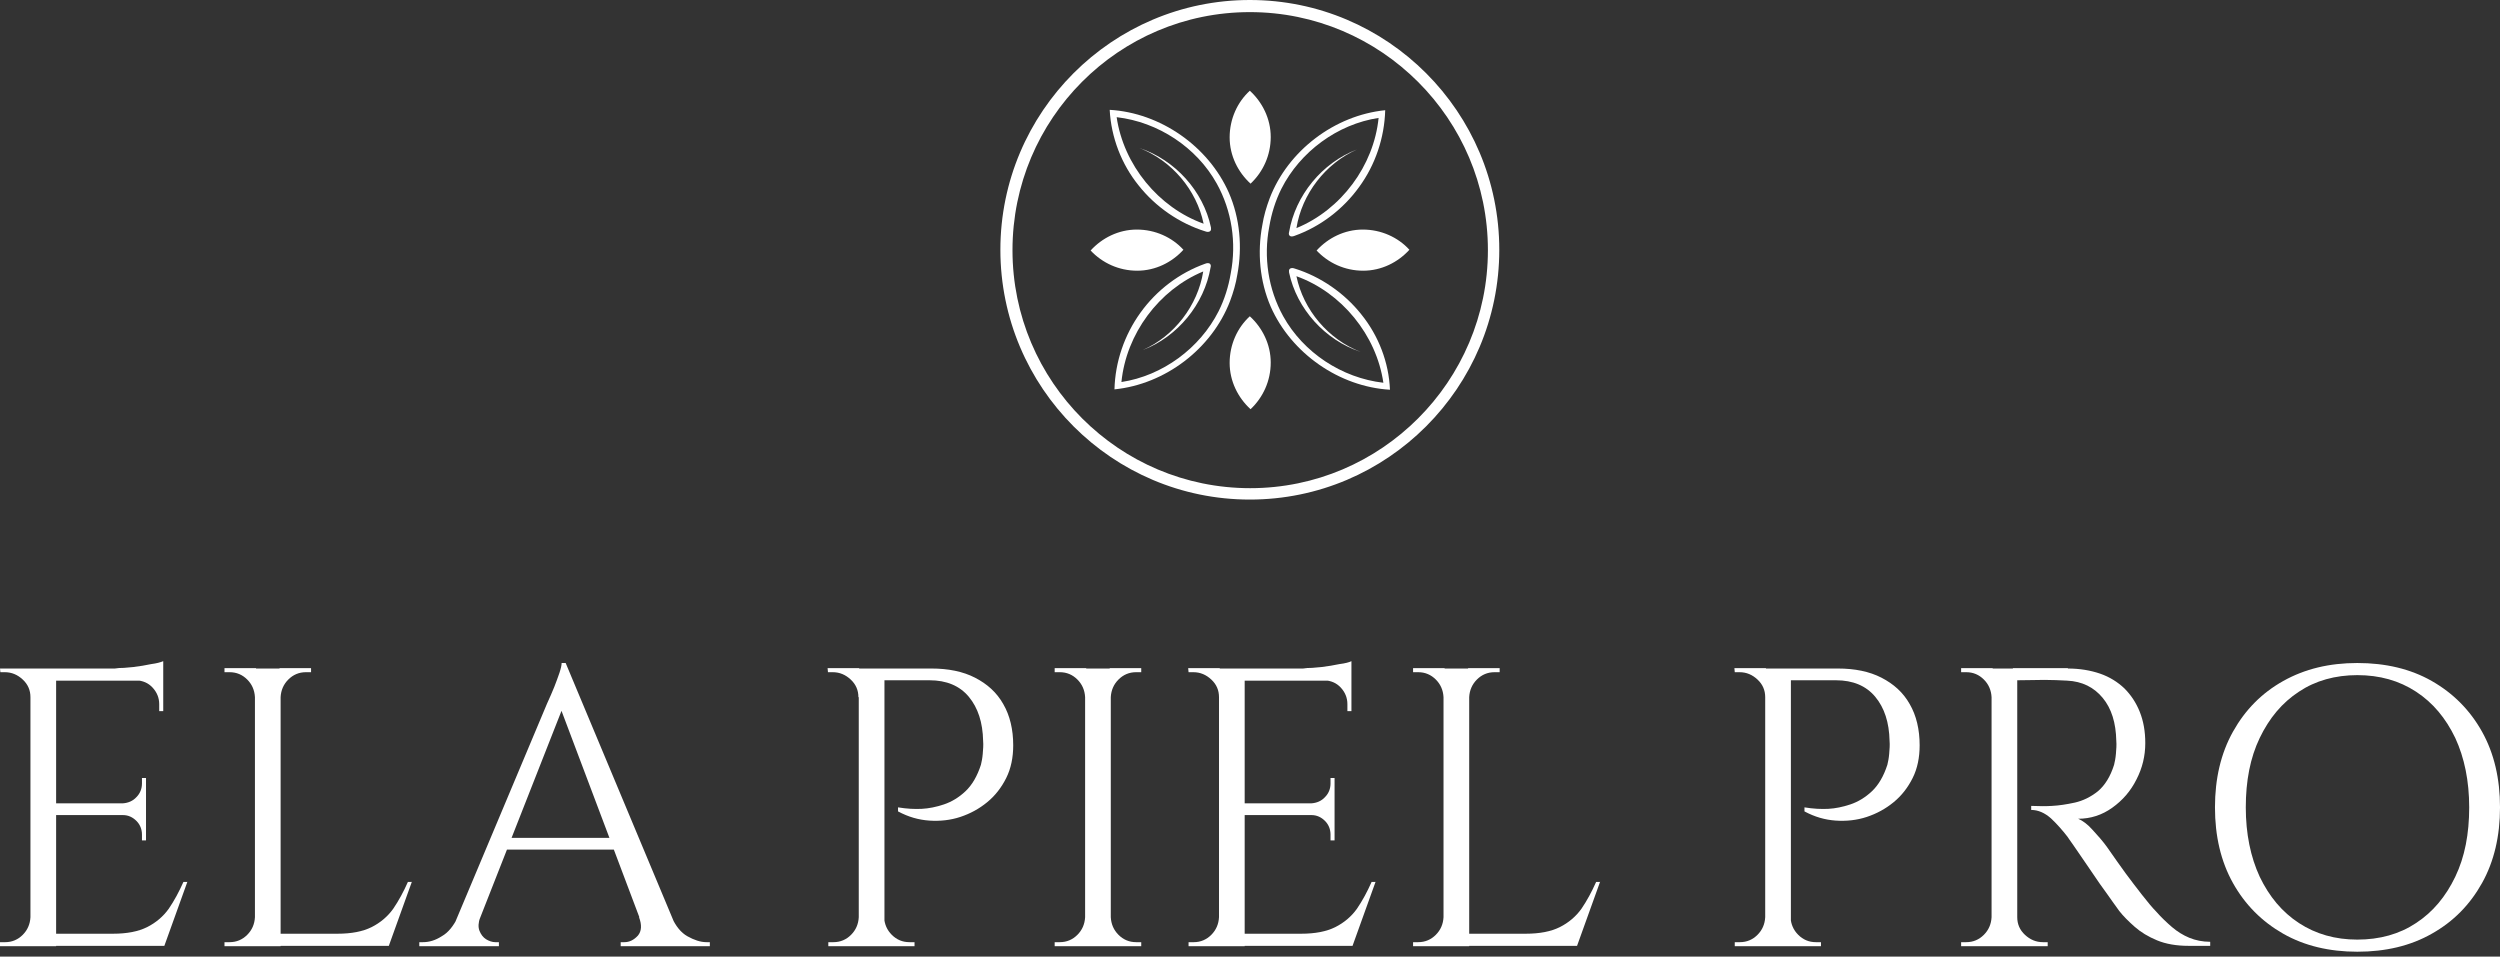 <svg width="196" height="75" viewBox="0 0 196 75" fill="none" xmlns="http://www.w3.org/2000/svg">
<rect x="0" y="0" width="196" height="75" fill="#333333" stroke="none"/>
<path d="M2.473 54.658H2.387C2.387 54.111 2.186 53.65 1.783 53.276C1.38 52.901 0.92 52.7 0.374 52.7H0.029L0 52.412H2.473V54.658ZM2.473 71.908V74.183H0V73.867H0.403C0.949 73.867 1.409 73.665 1.783 73.291C2.157 72.916 2.358 72.455 2.387 71.908H2.473ZM4.4 52.412V74.183H2.387V52.412H4.4ZM12.798 52.412V53.362H4.314V52.412H12.798ZM11.447 62.981V63.902H4.314V62.981H11.447ZM12.798 73.204V74.154H4.314V73.204H12.798ZM14.697 69.115L12.885 74.154H7.737L8.858 73.204C9.951 73.204 10.843 73.031 11.533 72.686C12.223 72.34 12.798 71.851 13.23 71.246C13.661 70.612 14.035 69.921 14.38 69.144H14.697V69.115ZM12.798 51.836V52.729L9.002 52.383C9.462 52.383 9.951 52.354 10.44 52.297C10.958 52.239 11.418 52.153 11.849 52.066C12.281 52.009 12.597 51.922 12.798 51.836ZM11.447 60.994V63.038H9.635V62.981C10.037 62.952 10.411 62.808 10.699 62.491C10.986 62.203 11.13 61.829 11.13 61.426V60.994H11.447ZM11.447 63.845V65.889H11.13V65.429C11.13 65.025 10.986 64.651 10.699 64.363C10.411 64.075 10.066 63.902 9.635 63.902V63.845H11.447ZM12.798 53.276V55.752H12.482V55.205C12.482 54.716 12.309 54.284 11.964 53.909C11.619 53.535 11.188 53.362 10.67 53.333V53.276H12.798Z" fill="white"/>
<path d="M20.073 54.658H19.987C19.958 54.111 19.757 53.65 19.383 53.276C19.009 52.901 18.549 52.7 18.002 52.7H17.6V52.383H20.073V54.658ZM20.073 71.908V74.183H17.6V73.866H18.002C18.549 73.866 19.009 73.665 19.383 73.29C19.757 72.916 19.958 72.455 19.987 71.908H20.073ZM22 52.412V74.183H19.987V52.412H22ZM21.914 54.658V52.383H24.387V52.7C24.358 52.7 24.243 52.7 23.984 52.7C23.438 52.7 22.978 52.901 22.604 53.276C22.23 53.65 22.029 54.111 22 54.658H21.914ZM30.398 73.204V74.154H21.914V73.204H30.398ZM32.296 69.115L30.484 74.154H25.336L26.458 73.204C27.551 73.204 28.442 73.031 29.133 72.686C29.823 72.34 30.398 71.85 30.829 71.246C31.261 70.612 31.635 69.921 31.98 69.143H32.296V69.115Z" fill="white"/>
<path d="M37.647 71.908C37.503 72.311 37.475 72.685 37.59 72.973C37.705 73.261 37.877 73.492 38.107 73.636C38.337 73.78 38.596 73.866 38.826 73.866H39.114V74.183H32.873V73.866H33.161C33.65 73.866 34.139 73.722 34.627 73.405C35.145 73.117 35.548 72.599 35.893 71.908H37.647ZM44.348 51.98L44.636 54.168L36.813 74.068H34.944L42.882 55.176C43.112 54.658 43.313 54.226 43.457 53.851C43.601 53.477 43.744 53.103 43.859 52.757C43.974 52.411 44.032 52.152 44.032 51.98H44.348ZM48.72 65.687V66.609H38.999V65.687H48.72ZM44.348 51.98L53.552 73.981H50.906L43.716 54.917L44.348 51.98ZM50.1 71.908H52.66C52.976 72.599 53.379 73.117 53.897 73.405C54.414 73.693 54.903 73.866 55.392 73.866H55.651V74.183H48.662V73.866H48.95C49.353 73.866 49.698 73.693 50.014 73.348C50.302 73.002 50.331 72.513 50.1 71.908Z" fill="white"/>
<path d="M67.414 54.658H67.299C67.299 54.111 67.097 53.65 66.695 53.276C66.292 52.901 65.832 52.7 65.285 52.7H64.912L64.883 52.383H67.356V54.658H67.414ZM67.414 71.908V74.183H64.94V73.866H65.343C65.889 73.866 66.35 73.665 66.724 73.29C67.097 72.916 67.299 72.455 67.327 71.908H67.414ZM69.341 52.412V74.183H67.327V52.412H69.341ZM73.022 52.412C74.345 52.412 75.495 52.642 76.444 53.132C77.394 53.621 78.141 54.283 78.659 55.205C79.177 56.098 79.436 57.192 79.436 58.43C79.436 59.381 79.263 60.245 78.889 60.993C78.515 61.742 78.026 62.376 77.394 62.894C76.761 63.413 76.07 63.787 75.294 64.046C74.517 64.305 73.683 64.392 72.849 64.334C72.015 64.276 71.21 64.046 70.405 63.614V63.297C71.095 63.413 71.728 63.441 72.274 63.413C72.821 63.384 73.396 63.269 74 63.067C74.604 62.865 75.179 62.52 75.697 62.03C76.214 61.541 76.617 60.849 76.905 59.957C76.962 59.726 77.02 59.438 77.048 59.093C77.077 58.747 77.106 58.402 77.077 58.085C77.048 56.645 76.674 55.493 75.956 54.629C75.237 53.765 74.201 53.333 72.878 53.333H69.226C69.111 53.016 69.024 52.7 68.909 52.412H73.022ZM69.226 71.908H69.312C69.341 72.455 69.542 72.916 69.916 73.29C70.29 73.665 70.75 73.866 71.296 73.866H71.699V74.183H69.226V71.908Z" fill="white"/>
<path d="M85.159 54.658H85.073C85.044 54.111 84.843 53.65 84.469 53.276C84.095 52.901 83.635 52.7 83.088 52.7H82.686V52.383H85.159V54.658ZM85.159 71.908V74.183H82.686V73.866H83.088C83.635 73.866 84.095 73.665 84.469 73.29C84.843 72.916 85.044 72.455 85.073 71.908H85.159ZM87.086 52.412V74.183H85.073V52.412H87.086ZM87 54.658V52.383H89.473V52.7C89.444 52.7 89.329 52.7 89.07 52.7C88.524 52.7 88.064 52.901 87.69 53.276C87.316 53.65 87.115 54.111 87.086 54.658H87ZM87 71.908H87.086C87.115 72.455 87.316 72.916 87.69 73.29C88.064 73.665 88.524 73.866 89.07 73.866C89.329 73.866 89.444 73.866 89.473 73.866V74.183H87V71.908Z" fill="white"/>
<path d="M95.656 54.658H95.57C95.57 54.111 95.369 53.65 94.966 53.276C94.564 52.901 94.103 52.7 93.557 52.7H93.183L93.154 52.383H95.628V54.658H95.656ZM95.656 71.908V74.183H93.183V73.867H93.586C94.132 73.867 94.592 73.665 94.966 73.291C95.34 72.916 95.541 72.455 95.57 71.908H95.656ZM97.583 52.412V74.183H95.57V52.412H97.583ZM105.953 52.412V53.362H97.497V52.412H105.953ZM104.63 62.981V63.902H97.497V62.981H104.63ZM105.953 73.204V74.154H97.497V73.204H105.953ZM107.851 69.115L106.039 74.154H100.891L102.012 73.204C103.105 73.204 103.997 73.031 104.687 72.686C105.377 72.34 105.953 71.851 106.384 71.246C106.815 70.612 107.189 69.921 107.534 69.144H107.851V69.115ZM105.953 51.836V52.729L102.156 52.383C102.616 52.383 103.105 52.354 103.594 52.297C104.112 52.239 104.572 52.153 105.004 52.066C105.464 52.009 105.78 51.922 105.953 51.836ZM104.63 60.994V63.038H102.818V62.981C103.22 62.952 103.594 62.808 103.882 62.491C104.169 62.203 104.313 61.829 104.313 61.426V60.994H104.63ZM104.63 63.845V65.889H104.313V65.429C104.313 65.025 104.169 64.651 103.882 64.363C103.594 64.075 103.249 63.902 102.818 63.902V63.845H104.63ZM105.953 53.276V55.752H105.636V55.205C105.636 54.716 105.464 54.284 105.119 53.909C104.773 53.535 104.342 53.362 103.824 53.333V53.276H105.953Z" fill="white"/>
<path d="M113.259 54.658H113.172C113.143 54.111 112.942 53.65 112.568 53.276C112.194 52.901 111.734 52.7 111.188 52.7H110.785V52.383H113.259V54.658ZM113.259 71.908V74.183H110.785V73.866H111.188C111.734 73.866 112.194 73.665 112.568 73.29C112.942 72.916 113.143 72.455 113.172 71.908H113.259ZM115.185 52.412V74.183H113.172V52.412H115.185ZM115.099 54.658V52.383H117.573V52.7C117.544 52.7 117.429 52.7 117.17 52.7C116.623 52.7 116.163 52.901 115.789 53.276C115.416 53.65 115.214 54.111 115.185 54.658H115.099ZM123.555 73.204V74.154H115.07V73.204H123.555ZM125.453 69.115L123.641 74.154H118.493L119.615 73.204C120.707 73.204 121.599 73.031 122.289 72.686C122.979 72.34 123.555 71.85 123.986 71.246C124.417 70.612 124.791 69.921 125.137 69.143H125.453V69.115Z" fill="white"/>
<path d="M138.479 54.658H138.392C138.392 54.111 138.191 53.65 137.788 53.276C137.386 52.901 136.926 52.7 136.379 52.7H136.005L135.977 52.383H138.45V54.658H138.479ZM138.479 71.908V74.183H136.005V73.866H136.408C136.954 73.866 137.415 73.665 137.788 73.29C138.162 72.916 138.364 72.455 138.392 71.908H138.479ZM140.406 52.412V74.183H138.392V52.412H140.406ZM144.087 52.412C145.41 52.412 146.56 52.642 147.509 53.132C148.459 53.621 149.206 54.283 149.724 55.205C150.242 56.098 150.5 57.192 150.5 58.43C150.5 59.381 150.328 60.245 149.954 60.993C149.58 61.742 149.091 62.376 148.459 62.894C147.826 63.413 147.136 63.787 146.359 64.046C145.582 64.305 144.748 64.392 143.914 64.334C143.08 64.276 142.275 64.046 141.47 63.614V63.297C142.16 63.413 142.793 63.441 143.339 63.413C143.886 63.384 144.461 63.269 145.065 63.067C145.669 62.865 146.244 62.52 146.762 62.03C147.279 61.541 147.682 60.849 147.97 59.957C148.027 59.726 148.085 59.438 148.113 59.093C148.142 58.747 148.171 58.402 148.142 58.085C148.113 56.645 147.739 55.493 147.02 54.629C146.301 53.765 145.266 53.333 143.943 53.333H140.291C140.176 53.016 140.089 52.7 139.974 52.412H144.087ZM140.291 71.908H140.377C140.406 72.455 140.607 72.916 140.981 73.29C141.355 73.665 141.815 73.866 142.361 73.866H142.764V74.183H140.291V71.908Z" fill="white"/>
<path d="M156.225 54.658H156.139C156.11 54.111 155.909 53.65 155.535 53.276C155.161 52.901 154.701 52.7 154.155 52.7H153.752V52.383H156.225V54.658ZM156.225 71.908V74.183H153.752V73.866H154.155C154.701 73.866 155.161 73.665 155.535 73.29C155.909 72.916 156.11 72.455 156.139 71.908H156.225ZM158.152 52.412V74.183H156.139V52.412H158.152ZM162.121 52.412C163.042 52.412 163.904 52.556 164.652 52.815C165.4 53.074 166.033 53.477 166.55 53.967C167.068 54.485 167.471 55.09 167.758 55.81C168.046 56.53 168.19 57.336 168.19 58.258C168.19 59.266 167.96 60.216 167.499 61.109C167.039 62.03 166.406 62.75 165.601 63.326C164.796 63.902 163.904 64.19 162.926 64.19C163.272 64.334 163.674 64.622 164.077 65.083C164.48 65.515 164.853 65.947 165.17 66.379C165.716 67.185 166.234 67.876 166.637 68.452C167.068 69.028 167.499 69.604 167.931 70.151C168.362 70.698 168.736 71.159 169.052 71.476C169.455 71.937 169.886 72.34 170.289 72.686C170.692 73.031 171.152 73.319 171.641 73.521C172.13 73.722 172.676 73.837 173.28 73.837V74.154H171.583C170.634 74.154 169.8 74.01 169.11 73.722C168.42 73.434 167.844 73.089 167.356 72.657C166.867 72.225 166.464 71.822 166.148 71.418C166.09 71.332 165.918 71.102 165.63 70.698C165.342 70.295 165.026 69.835 164.623 69.287C164.249 68.74 163.876 68.193 163.502 67.646C163.128 67.099 162.811 66.638 162.553 66.263C162.294 65.889 162.121 65.659 162.092 65.601C161.69 65.083 161.258 64.593 160.798 64.161C160.309 63.729 159.792 63.499 159.245 63.499V63.182C159.878 63.211 160.424 63.211 160.885 63.182C161.431 63.153 162.006 63.067 162.668 62.923C163.3 62.779 163.904 62.491 164.48 62.03C165.026 61.569 165.457 60.878 165.745 59.957C165.802 59.726 165.86 59.438 165.889 59.093C165.918 58.747 165.946 58.402 165.918 58.085C165.889 56.674 165.544 55.551 164.853 54.715C164.163 53.88 163.243 53.419 162.064 53.362C161.488 53.333 160.884 53.304 160.281 53.304C159.677 53.304 158.958 53.333 158.124 53.333C158.124 53.304 158.095 53.218 158.037 53.074C157.98 52.93 157.893 52.7 157.807 52.383H162.121V52.412ZM158.066 71.908H158.152C158.152 72.455 158.354 72.916 158.756 73.29C159.159 73.665 159.619 73.866 160.165 73.866H160.539V74.183H158.095V71.908H158.066Z" fill="white"/>
<path d="M184.813 51.98C187.028 51.98 188.984 52.44 190.652 53.391C192.32 54.341 193.643 55.666 194.592 57.365C195.541 59.064 196.001 61.051 196.001 63.297C196.001 65.543 195.541 67.531 194.592 69.23C193.643 70.929 192.348 72.253 190.652 73.204C188.984 74.154 187.028 74.615 184.813 74.615C182.627 74.615 180.672 74.154 179.004 73.204C177.336 72.253 176.013 70.929 175.064 69.23C174.114 67.531 173.654 65.543 173.654 63.297C173.654 61.051 174.114 59.064 175.064 57.365C176.013 55.666 177.307 54.341 179.004 53.391C180.701 52.44 182.627 51.98 184.813 51.98ZM184.813 73.665C186.568 73.665 188.121 73.233 189.415 72.369C190.738 71.505 191.744 70.295 192.492 68.74C193.24 67.185 193.585 65.371 193.585 63.297C193.585 61.224 193.211 59.409 192.492 57.854C191.744 56.299 190.738 55.09 189.415 54.226C188.092 53.362 186.568 52.93 184.813 52.93C183.088 52.93 181.535 53.362 180.24 54.226C178.917 55.09 177.911 56.299 177.163 57.854C176.415 59.409 176.07 61.224 176.07 63.297C176.07 65.371 176.444 67.185 177.163 68.74C177.911 70.295 178.917 71.505 180.24 72.369C181.563 73.233 183.088 73.665 184.813 73.665Z" fill="white"/>
<path d="M106.73 24.651C105.407 22.981 103.538 21.685 101.496 21.052C101.352 20.994 101.179 20.994 101.093 21.109C101.036 21.196 101.064 21.282 101.064 21.368C101.668 24.22 103.883 26.667 106.673 27.589C104.142 26.61 102.186 24.306 101.64 21.656C105.177 22.924 107.909 26.264 108.456 30.008C105.206 29.634 102.186 27.646 100.604 24.795C99.425 22.664 99.051 20.159 99.511 17.769C99.684 16.732 100 15.724 100.46 14.803C101.927 11.894 104.861 9.734 108.082 9.244C107.708 12.988 105.148 16.444 101.64 17.884C102.071 15.206 103.912 12.815 106.385 11.721C103.653 12.758 101.553 15.321 101.064 18.201C101.036 18.287 101.036 18.402 101.093 18.46C101.179 18.575 101.352 18.546 101.496 18.489C103.509 17.769 105.292 16.415 106.558 14.659C107.823 12.931 108.542 10.8 108.6 8.64C104.631 9.043 100.978 11.807 99.54 15.551C99.281 16.242 99.08 16.933 98.965 17.654C98.562 19.785 98.763 22.06 99.626 24.047C101.237 27.704 105.005 30.325 108.973 30.555C108.887 28.424 108.082 26.322 106.73 24.651Z" fill="white"/>
<path d="M89.272 14.544C90.595 16.214 92.464 17.51 94.506 18.143C94.65 18.201 94.823 18.201 94.909 18.086C94.967 18 94.938 17.913 94.938 17.827C94.334 14.976 92.119 12.528 89.33 11.606C91.861 12.585 93.816 14.889 94.363 17.539C90.825 16.272 88.093 12.931 87.546 9.187C90.796 9.562 93.816 11.549 95.398 14.4C96.577 16.531 96.951 19.036 96.491 21.427C96.318 22.463 96.002 23.471 95.542 24.393C94.075 27.301 91.141 29.461 87.92 29.951C88.294 26.178 90.854 22.722 94.334 21.282C93.903 23.961 92.062 26.351 89.588 27.445C92.321 26.409 94.42 23.846 94.909 20.966C94.938 20.879 94.938 20.764 94.88 20.707C94.794 20.591 94.621 20.62 94.478 20.678C92.464 21.398 90.681 22.751 89.416 24.508C88.15 26.265 87.431 28.367 87.374 30.527C91.343 30.124 94.995 27.359 96.433 23.615C96.692 22.924 96.894 22.233 97.009 21.513C97.411 19.382 97.21 17.107 96.347 15.12C94.737 11.462 90.969 8.842 87 8.611C87.115 10.771 87.92 12.873 89.272 14.544Z" fill="white"/>
<path d="M106.873 21.223C108.311 21.223 109.605 20.561 110.497 19.582C109.605 18.603 108.283 17.998 106.844 17.998C105.406 17.998 104.112 18.66 103.221 19.64C104.141 20.619 105.435 21.223 106.873 21.223Z" fill="white"/>
<path d="M89.156 21.223C90.594 21.223 91.889 20.561 92.78 19.582C91.889 18.603 90.566 17.998 89.128 17.998C87.69 17.998 86.395 18.66 85.504 19.64C86.424 20.619 87.718 21.223 89.156 21.223Z" fill="white"/>
<path d="M99.625 28.424C99.625 26.985 98.964 25.689 97.986 24.796C97.008 25.689 96.404 27.013 96.404 28.453C96.404 29.893 97.066 31.189 98.044 32.082C99.022 31.16 99.625 29.864 99.625 28.424Z" fill="white"/>
<path d="M99.625 10.742C99.625 9.302 98.964 8.006 97.986 7.113C97.008 8.006 96.404 9.331 96.404 10.771C96.404 12.211 97.066 13.507 98.044 14.399C99.022 13.478 99.625 12.182 99.625 10.742Z" fill="white"/>
<path d="M97.987 39.166C87.202 39.166 78.43 30.382 78.43 19.583C78.43 8.783 87.202 0 97.987 0C108.772 0 117.544 8.783 117.544 19.583C117.544 30.382 108.772 39.166 97.987 39.166ZM97.987 0.95C87.719 0.95 79.379 9.302 79.379 19.612C79.379 29.921 87.748 38.273 98.015 38.273C108.283 38.273 116.652 29.892 116.652 19.612C116.652 9.331 108.283 0.95 97.987 0.95Z" fill="white"/>
</svg>
